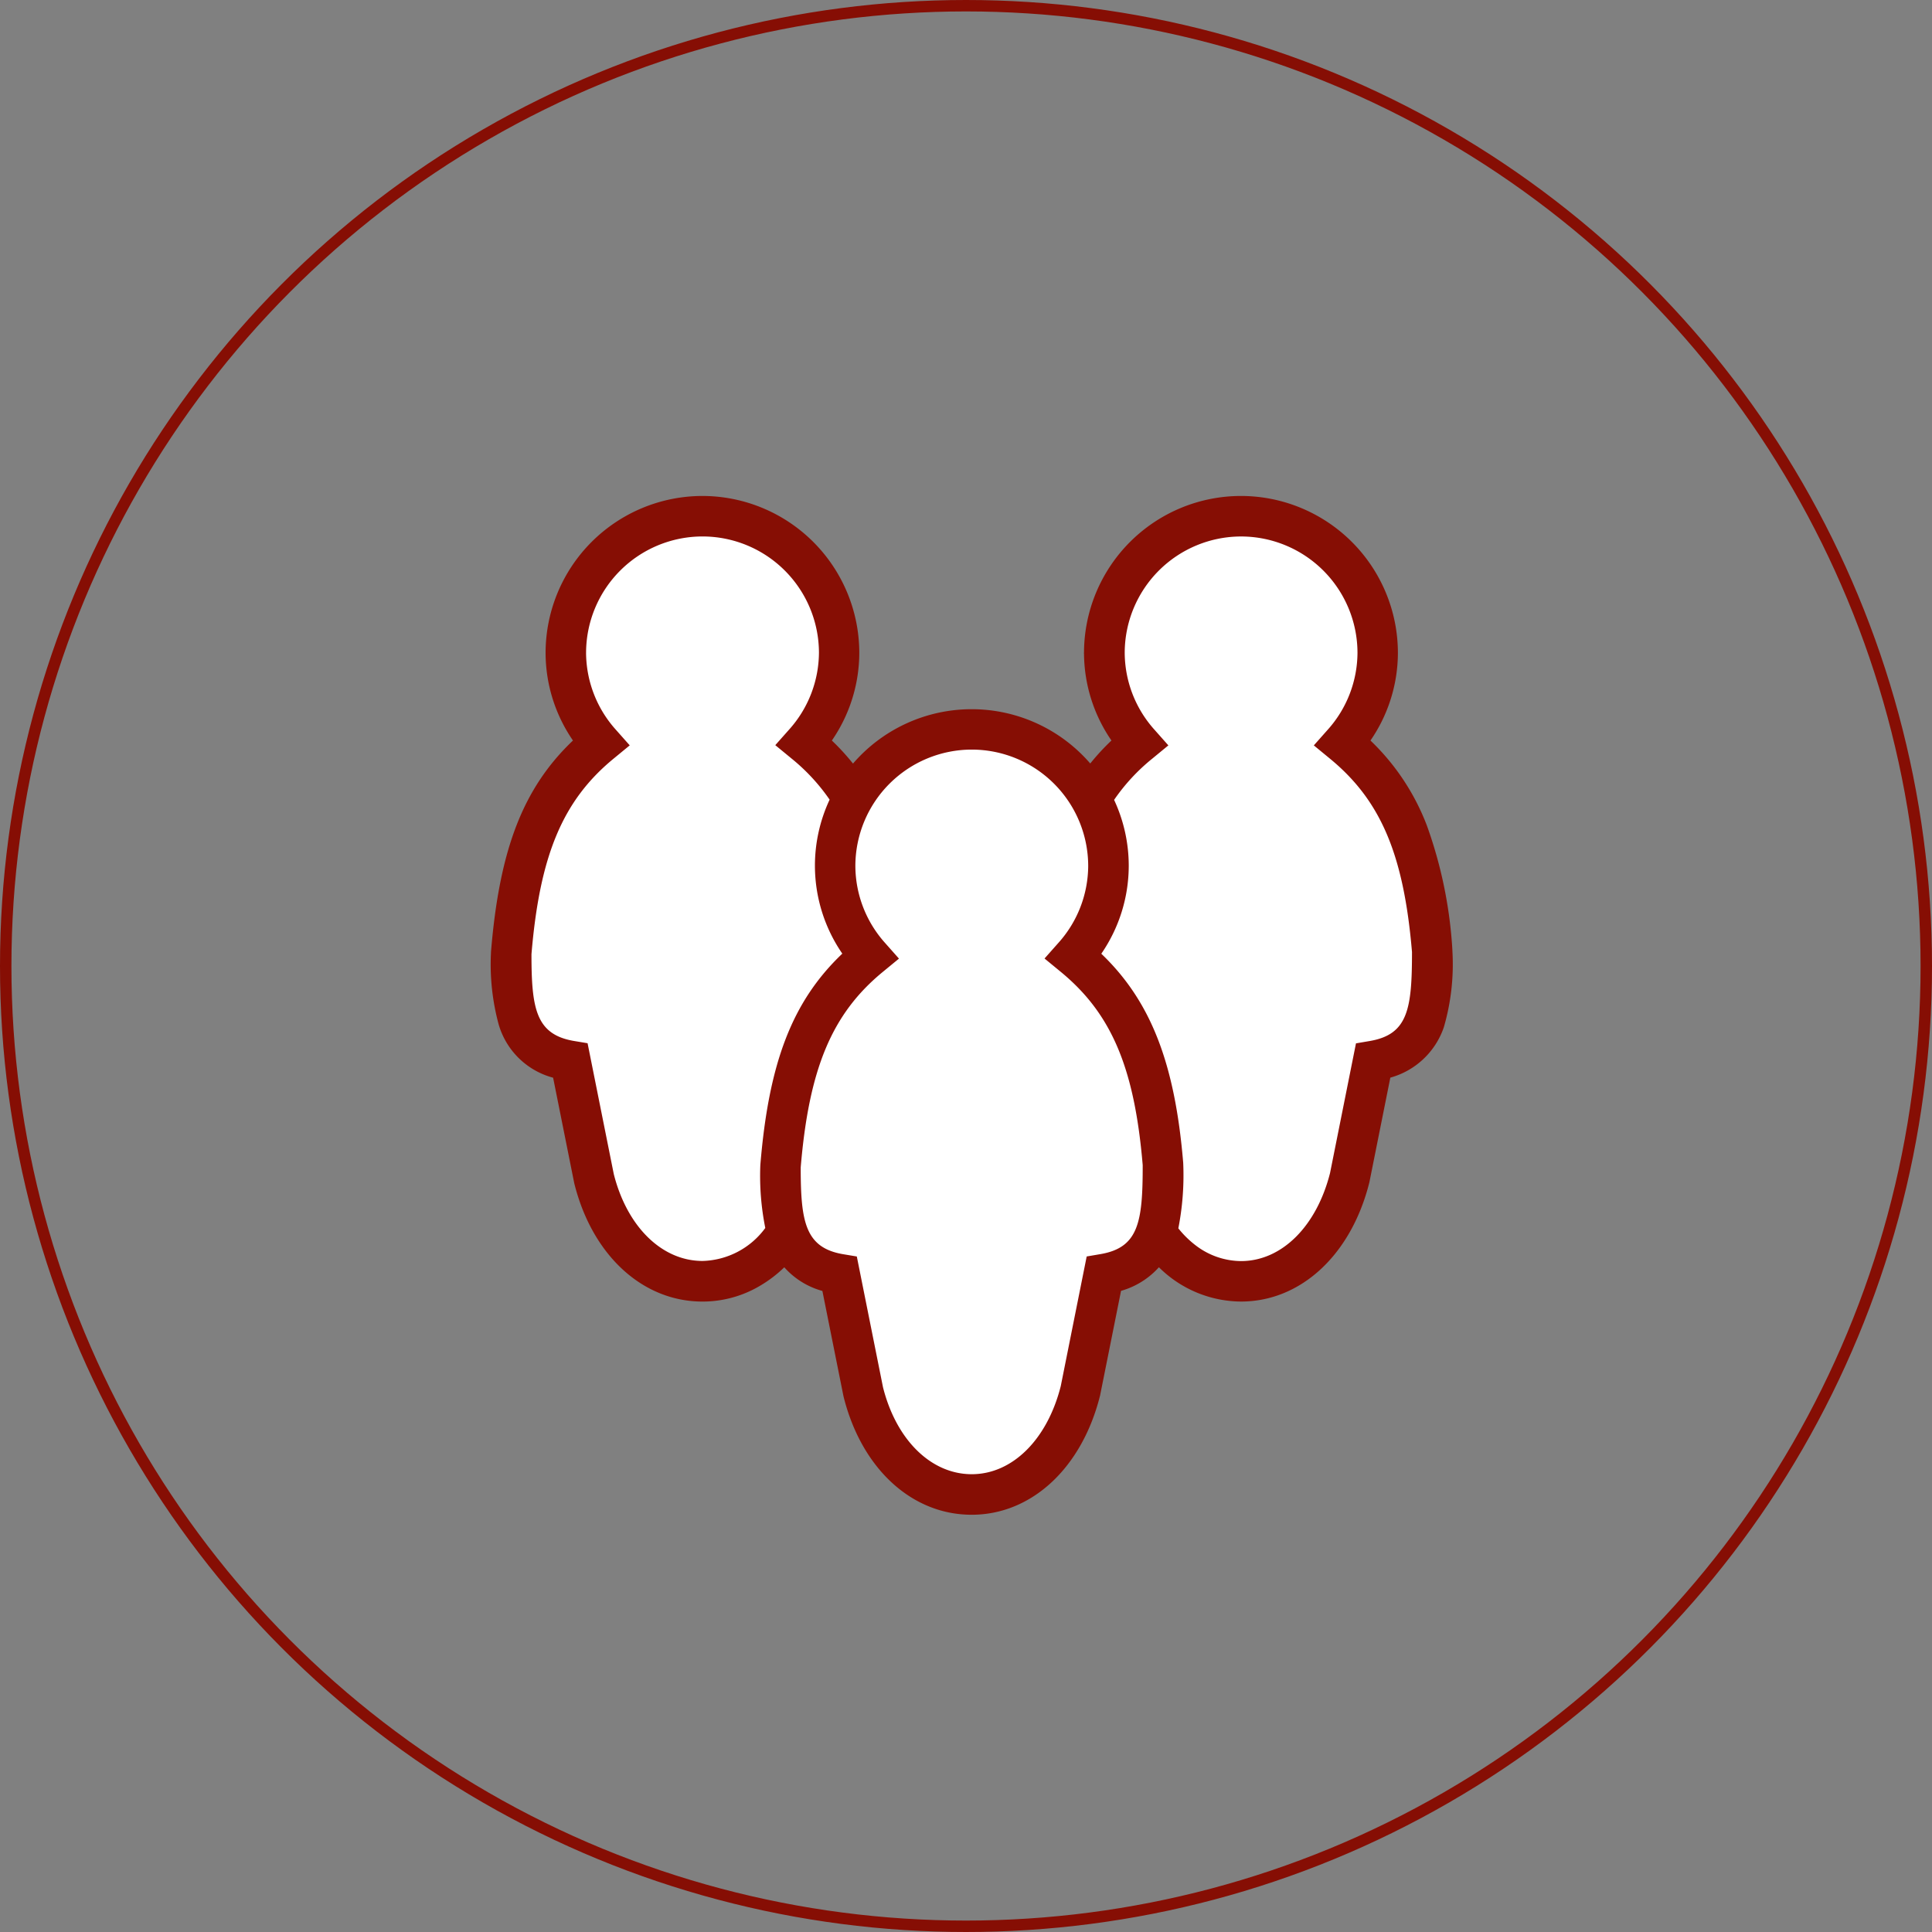 <svg xmlns="http://www.w3.org/2000/svg" width="169" height="169" viewBox="0 0 169 169">
  <rect x="0" y="0" width="169" height="169" fill="#808080" stroke="none"/>
  <defs>
    <style>
      .cls-1, .cls-5 {
        fill: none;
      }

      .cls-1 {
        stroke: #860e04;
      }

      .cls-2 {
        fill: #fff;
        stroke: #707070;
      }

      .cls-3 {
        fill: #860e04;
        stroke: rgba(0,0,0,0);
      }

      .cls-4 {
        stroke: none;
      }
    </style>
  </defs>
  <g id="Groupe_219" data-name="Groupe 219" transform="translate(-606 -456)">
    <g id="Ellipse_53" data-name="Ellipse 53" class="cls-1" transform="translate(606 456)">
      <circle class="cls-4" cx="84.5" cy="84.5" r="84.5"/>
      <circle class="cls-5" cx="84.5" cy="84.5" r="84"/>
    </g>
    <g id="Groupe_218" data-name="Groupe 218">
      <path id="Tracé_251" data-name="Tracé 251" class="cls-2" d="M2803.43,520.821l-3.526-7.674,4.563-9.541,6.845-2.7,6.222,1.245,5.185,5.185,1.452,7.882-2.7,5.6,4.563,4.356,4.978-4.356,4.771-1.245,6.637,2.282,3.941,4.148,3.941-5.185-3.941-7.674,4.978-9.541,6.637-2.7,9.334,2.7,3.733,8.3-1.867,8.919,4.771,8.089,2.281,10.786-1.037,6.637-4.148,3.733-4.563,14.727-5.6,3.526-5.393-1.659-4.148-1.867-3.733,3.526-3.111,12.86-4.978,5.185h-6.015l-5.6-5.185-1.867-7.674-1.867-5.185-4.148-3.526-6.223,3.526-5.808-1.659-4.563-5.393-3.526-12.86-3.526-2.074-1.037-6.637,2.074-10.786Z" transform="translate(-2145)"/>
      <path id="Union_2" data-name="Union 2" class="cls-3" d="M-2114.15,78.8l-.019-.082-1.838-9.177a6.915,6.915,0,0,1-3.333-2.069,11.216,11.216,0,0,1-2.215,1.67,9.829,9.829,0,0,1-4.943,1.327c-5.241,0-9.641-4.052-11.208-10.323l-.018-.082-1.838-9.177a6.77,6.77,0,0,1-4.759-4.647,20.055,20.055,0,0,1-.679-6.224l.005-.146c.74-8.98,2.817-14.333,7.169-18.478a13.557,13.557,0,0,1-2.394-7.67A13.737,13.737,0,0,1-2126.5,0a13.737,13.737,0,0,1,13.721,13.721,13.552,13.552,0,0,1-2.4,7.672,20.3,20.3,0,0,1,1.849,2.017,13.7,13.7,0,0,1,10.38-4.757,13.7,13.7,0,0,1,10.374,4.749,20.448,20.448,0,0,1,1.854-2.011,13.554,13.554,0,0,1-2.4-7.67A13.737,13.737,0,0,1-2079.387,0a13.737,13.737,0,0,1,13.722,13.721,13.551,13.551,0,0,1-2.4,7.672,20.269,20.269,0,0,1,4.935,7.436,38.7,38.7,0,0,1,2.228,10.84l.005.144a19.684,19.684,0,0,1-.749,6.657,6.878,6.878,0,0,1-4.681,4.412l-1.832,9.152c-1.581,6.338-5.99,10.434-11.234,10.434a10.276,10.276,0,0,1-7.177-3,7.033,7.033,0,0,1-3.313,2.064l-1.833,9.152c-1.581,6.338-5.99,10.434-11.234,10.434S-2112.582,85.07-2114.15,78.8Zm1.027-46.424a10.145,10.145,0,0,0,2.595,6.719l1.219,1.375-1.419,1.167c-4.438,3.65-6.453,8.45-7.176,17.1,0,4.729.383,7.023,3.708,7.589l1.2.2,2.292,11.445c1.167,4.619,4.211,7.6,7.761,7.6s6.606-3.025,7.788-7.71l2.267-11.336,1.2-.205c3.344-.571,3.705-2.812,3.7-7.784-.719-8.515-2.732-13.26-7.168-16.908l-1.419-1.167,1.219-1.375a10.142,10.142,0,0,0,2.6-6.719,10.192,10.192,0,0,0-10.181-10.181A10.192,10.192,0,0,0-2113.123,32.376Zm29.762,33.173a6.587,6.587,0,0,0,3.974,1.379c3.55,0,6.606-3.027,7.788-7.71l2.267-11.335,1.2-.205c3.356-.572,3.7-2.812,3.7-7.785-.719-8.517-2.729-13.257-7.169-16.908l-1.418-1.167,1.219-1.374a10.145,10.145,0,0,0,2.6-6.72,10.192,10.192,0,0,0-10.181-10.18,10.192,10.192,0,0,0-10.181,10.18,10.144,10.144,0,0,0,2.6,6.72l1.219,1.374-1.418,1.167a16.977,16.977,0,0,0-3.329,3.6,13.645,13.645,0,0,1,1.281,5.787,13.6,13.6,0,0,1-2.4,7.671c4.333,4.145,6.438,9.592,7.163,18.277l.006.144a24.114,24.114,0,0,1-.431,5.6A8.615,8.615,0,0,0-2083.361,65.549Zm-53.318-51.827a10.144,10.144,0,0,0,2.6,6.72l1.219,1.374-1.418,1.167c-4.441,3.653-6.453,8.448-7.177,17.1,0,4.73.372,7.02,3.708,7.589l1.2.2,2.292,11.445c1.167,4.618,4.215,7.6,7.762,7.6a7.024,7.024,0,0,0,5.491-2.884,23.147,23.147,0,0,1-.438-5.375l.006-.145c.737-8.938,2.784-14.3,7.169-18.479a13.591,13.591,0,0,1-2.395-7.669,13.64,13.64,0,0,1,1.285-5.8,17.134,17.134,0,0,0-3.333-3.6l-1.419-1.167,1.219-1.374a10.146,10.146,0,0,0,2.6-6.72A10.192,10.192,0,0,0-2126.5,3.542,10.192,10.192,0,0,0-2136.678,13.721Z" transform="translate(2793.945 499.384)"/>
    </g>
  </g>
</svg>
